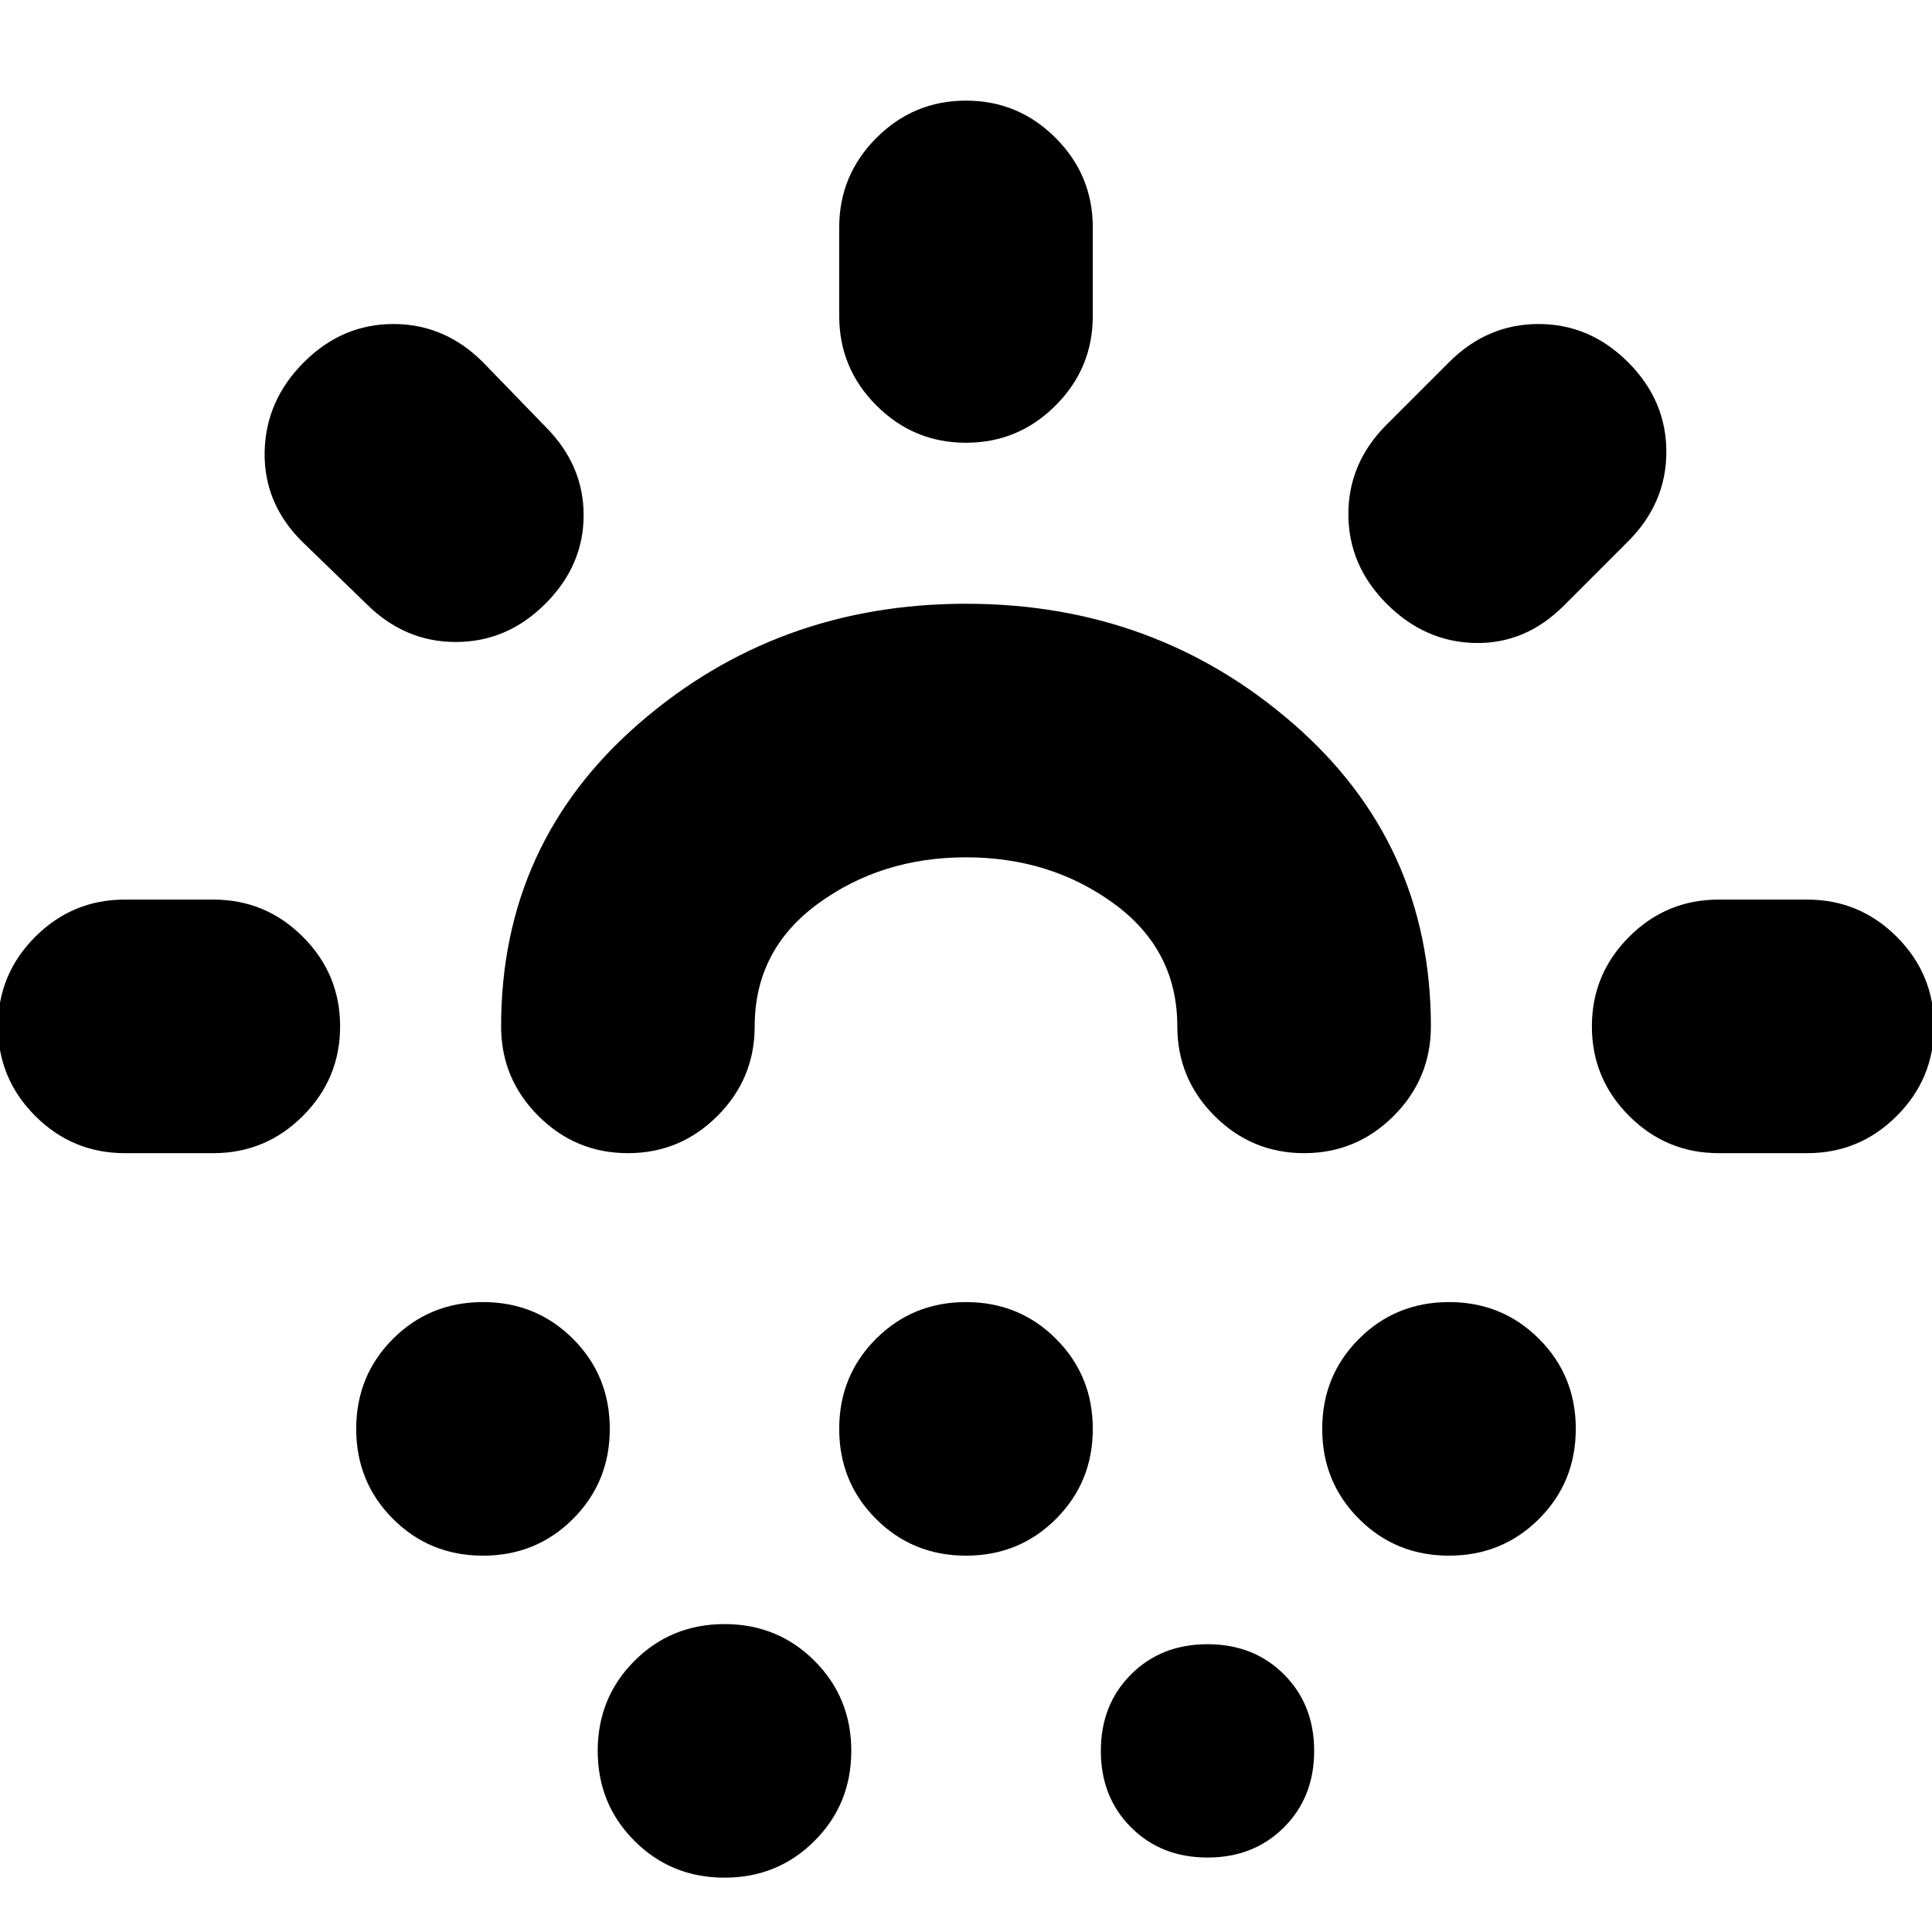 <svg xmlns="http://www.w3.org/2000/svg" height="24" viewBox="0 -960 960 960" width="24"><path d="M106-387H62q-26 0-44.5-18.5T-1-450q0-26 18.5-44.5T62-513h44q26 0 44.5 18.5T169-450q0 26-18.5 44.5T106-387Zm165-273q-19 19-44.5 19T182-660l-32-31q-19-19-18.5-44.5T151-780q19-19 44.5-19t44.5 19l31 32q19 19 19 44t-19 44Zm-31 473q-26.46 0-44.73-18.27Q177-223.54 177-250q0-26.46 18.27-44.73Q213.54-313 240-313q26.46 0 44.73 18.27Q303-276.46 303-250q0 26.46-18.27 44.73Q266.46-187 240-187Zm240-347q-42 0-73.5 23T375-450q0 26-18.5 44.5T312-387q-26 0-44.5-18.5T249-450q0-91 68.5-150.5T480-660q94 0 162.5 59.5T711-450q0 26-18.5 44.5T648-387q-26 0-44.5-18.5T585-450q0-38-31.5-61T480-534ZM360-27q-26.46 0-44.73-18.27Q297-63.54 297-90q0-26.46 18.27-44.73Q333.54-153 360-153q26.46 0 44.73 18.27Q423-116.46 423-90q0 26.46-18.27 44.73Q386.46-27 360-27Zm120-160q-26.46 0-44.73-18.27Q417-223.54 417-250q0-26.46 18.27-44.73Q453.54-313 480-313q26.46 0 44.73 18.27Q543-276.46 543-250q0 26.46-18.27 44.73Q506.46-187 480-187Zm0-553q-26 0-44.5-18.5T417-803v-44q0-26 18.5-44.5T480-910q26 0 44.5 18.5T543-847v44q0 26-18.5 44.5T480-740ZM600-37q-23 0-38-15t-15-38q0-23 15-38t38-15q23 0 38 15t15 38q0 23-15 38t-38 15Zm89-623q-19-19.09-19-44.55Q670-730 689-749l31-31q19-19 44.5-19t44.5 19q19 19 19 44.5T809-691l-32 32q-19 19-44 18.5T689-660Zm31 473q-26.46 0-44.73-18.27Q657-223.54 657-250q0-26.46 18.27-44.73Q693.54-313 720-313q26.46 0 44.73 18.27Q783-276.46 783-250q0 26.46-18.27 44.73Q746.46-187 720-187Zm134-200q-26 0-44.5-18.5T791-450q0-26 18.5-44.5T854-513h44q26 0 44.5 18.5T961-450q0 26-18.5 44.5T898-387h-44Zm-374 0Z"/></svg>